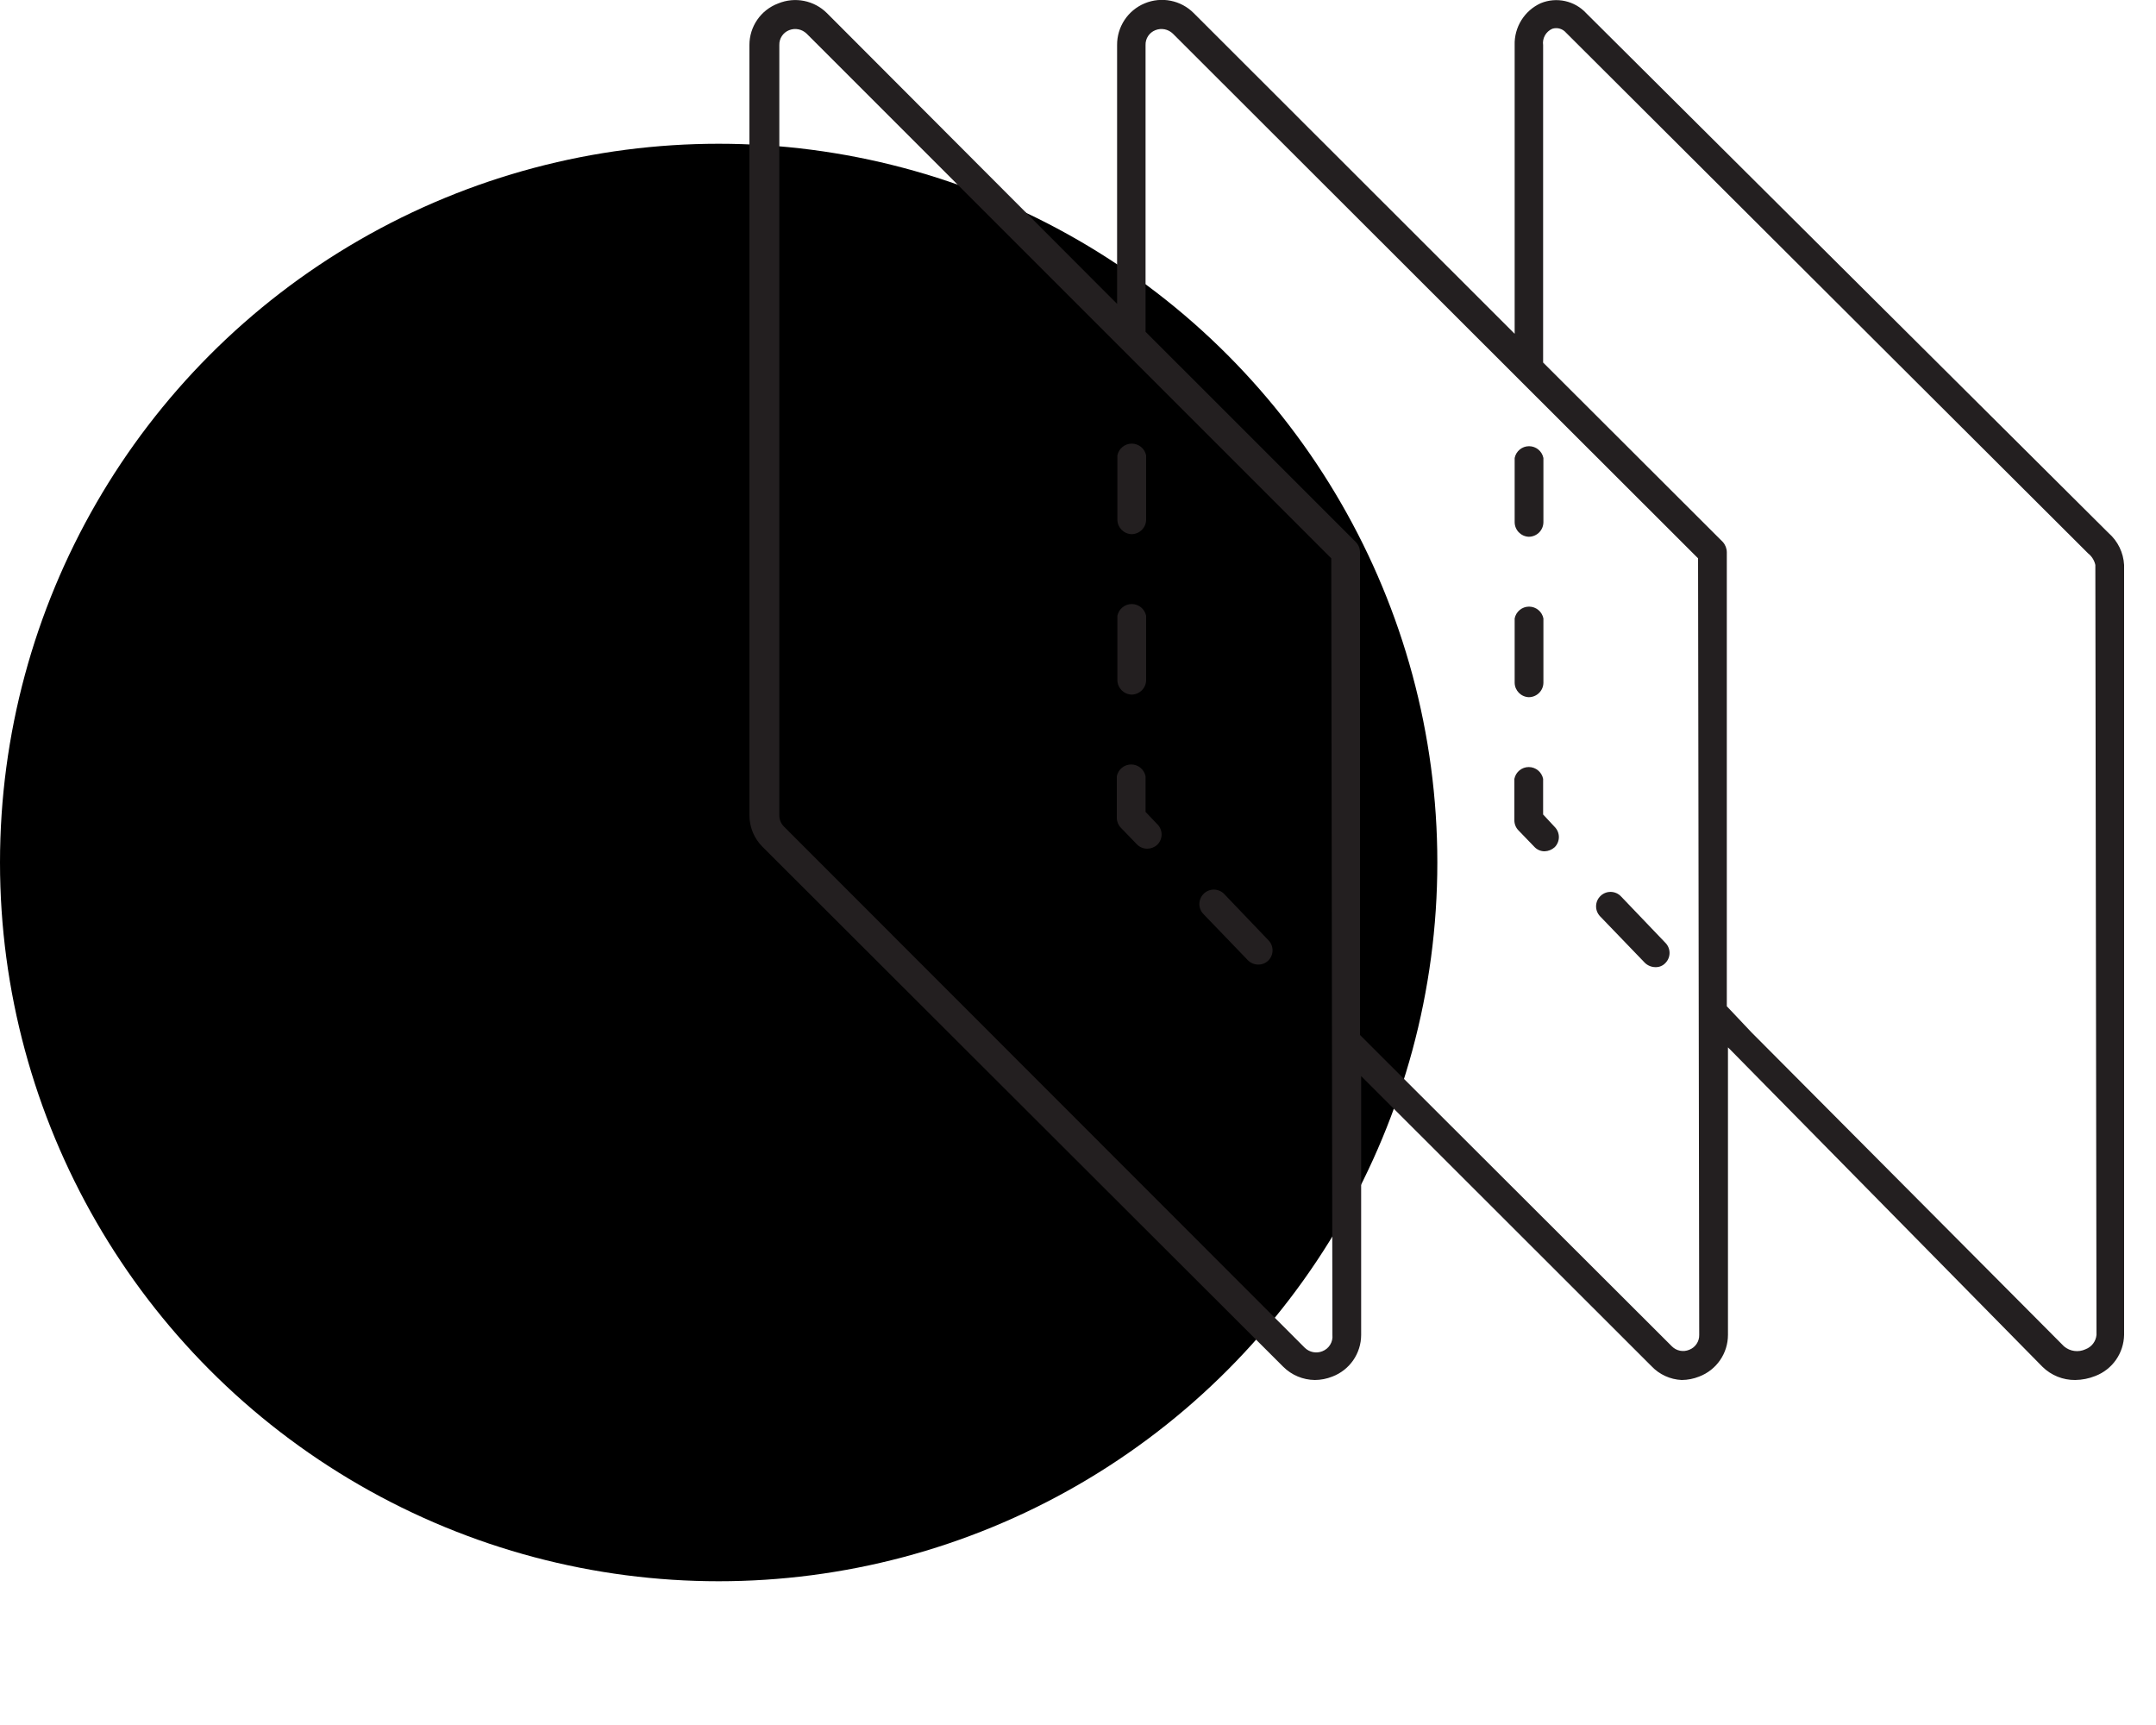 <?xml version="1.0" encoding="UTF-8"?>
<svg width="75px" height="60px" viewBox="0 0 75 60" version="1.1" 
    xmlns="http://www.w3.org/2000/svg" 
    xmlns:xlink="http://www.w3.org/1999/xlink">
    <circle className="iconCircle" cx="25" cy="30" r="25"></circle>
    <g transform="translate(26, 0)">
        <rect x="0" y="0" width="48" height="48" fill="none" fill-rule="evenodd"></rect>
        <g fill="#231F20" fill-rule="nonzero">
            <path d="M47.35,18.54 L29.18,0.46 C28.778,0.025 28.148,-0.114 27.6,0.11 C27.03,0.368 26.671,0.944 26.69,1.57 L26.69,11.46 C26.69,11.46 26.69,11.46 26.69,11.52 L26.69,11.61 L15.53,0.46 C15.084,0.008 14.408,-0.128 13.821,0.116 C13.234,0.359 12.854,0.935 12.86,1.57 L12.86,10.57 L2.77,0.46 C2.324,0.013 1.653,-0.121 1.07,0.12 C0.466,0.346 0.067,0.925 0.07,1.57 L0.07,28.35 C0.068,28.767 0.234,29.167 0.53,29.46 L18.64,47.54 L18.64,47.54 C18.933,47.831 19.327,47.996 19.74,48 C19.949,47.999 20.156,47.958 20.35,47.88 C20.952,47.651 21.35,47.074 21.35,46.43 L21.35,37.43 L31.45,47.52 C31.725,47.81 32.101,47.982 32.5,48 C32.709,47.999 32.916,47.958 33.11,47.88 C33.712,47.651 34.11,47.074 34.11,46.43 L34.11,36.43 L34.23,36.55 L34.23,36.55 L34.23,36.55 L34.23,36.55 L34.23,36.55 L45.05,47.54 C45.354,47.839 45.764,48.005 46.19,48 C46.43,47.997 46.667,47.95 46.89,47.86 C47.484,47.632 47.879,47.066 47.89,46.43 L47.89,19.65 C47.867,19.222 47.672,18.822 47.35,18.54 Z M20.35,46.43 C20.376,46.677 20.232,46.911 20,47 C19.791,47.084 19.552,47.037 19.39,46.88 L19.39,46.88 L1.27,28.75 C1.164,28.644 1.107,28.5 1.11,28.35 L1.11,1.57 C1.102,1.342 1.238,1.134 1.45,1.05 C1.659,0.966 1.898,1.013 2.06,1.17 L20.31,19.42 L20.35,46.43 Z M33.11,46.43 C33.116,46.66 32.976,46.869 32.76,46.95 C32.554,47.035 32.317,46.988 32.16,46.83 L21.31,36 L21.31,19.21 C21.31,19.075 21.256,18.945 21.16,18.85 L13.85,11.54 C13.85,11.54 13.85,11.47 13.85,11.43 L13.85,1.57 C13.842,1.342 13.978,1.134 14.19,1.05 C14.399,0.966 14.638,1.013 14.8,1.17 L33.07,19.42 L33.11,46.43 Z M46.93,46.43 C46.91,46.656 46.762,46.85 46.55,46.93 C46.302,47.046 46.009,47.007 45.8,46.83 L34.93,35.91 L34.07,35 L34.07,19.21 C34.069,19.077 34.019,18.949 33.93,18.85 L27.68,12.61 L27.68,11.49 C27.68,11.49 27.68,11.49 27.68,11.43 L27.68,1.57 C27.646,1.33 27.777,1.097 28,1 C28.174,0.945 28.363,1.001 28.48,1.14 L46.64,19.25 C46.767,19.35 46.855,19.492 46.89,19.65 L46.93,46.43 Z" id="Shape"></path>
            <path d="M13.55,29.37 C13.645,29.466 13.775,29.52 13.91,29.52 C14.04,29.519 14.165,29.469 14.26,29.38 C14.355,29.286 14.408,29.158 14.408,29.025 C14.408,28.892 14.355,28.764 14.26,28.67 L13.85,28.24 L13.85,27 C13.802,26.762 13.593,26.59 13.35,26.59 C13.107,26.59 12.898,26.762 12.85,27 L12.85,28.45 C12.851,28.577 12.901,28.699 12.99,28.79 L13.55,29.37 Z" id="Path"></path>
            <path d="M13.36,24.16 C13.638,24.16 13.865,23.938 13.87,23.66 L13.87,21.42 C13.822,21.182 13.613,21.01 13.37,21.01 C13.127,21.01 12.918,21.182 12.87,21.42 L12.87,23.66 C12.875,23.93 13.09,24.149 13.36,24.16 L13.36,24.16 Z" id="Path"></path>
            <path d="M17.41,33.4 C17.505,33.496 17.635,33.55 17.77,33.55 C17.901,33.552 18.027,33.501 18.12,33.41 C18.215,33.316 18.268,33.188 18.268,33.055 C18.268,32.922 18.215,32.794 18.12,32.7 L16.58,31.09 C16.486,30.995 16.358,30.942 16.225,30.942 C16.092,30.942 15.964,30.995 15.87,31.09 C15.775,31.184 15.722,31.312 15.722,31.445 C15.722,31.578 15.775,31.706 15.87,31.8 L17.41,33.4 Z" id="Path"></path>
            <path d="M13.36,18.58 C13.638,18.58 13.865,18.358 13.87,18.08 L13.87,15.84 C13.822,15.602 13.613,15.43 13.37,15.43 C13.127,15.43 12.918,15.602 12.87,15.84 L12.87,18.08 C12.875,18.35 13.09,18.569 13.36,18.58 Z" id="Path"></path>
            <path d="M27.37,29.45 C27.462,29.552 27.593,29.611 27.73,29.61 C27.86,29.607 27.984,29.557 28.08,29.47 C28.175,29.376 28.228,29.248 28.228,29.115 C28.228,28.982 28.175,28.854 28.08,28.76 L27.68,28.33 L27.68,27.09 C27.632,26.852 27.423,26.68 27.18,26.68 C26.937,26.68 26.728,26.852 26.68,27.09 L26.68,28.53 C26.679,28.66 26.729,28.786 26.82,28.88 L27.37,29.45 Z" id="Path"></path>
            <path d="M27.18,24.25 C27.458,24.25 27.685,24.028 27.69,23.75 L27.69,21.51 C27.642,21.272 27.433,21.1 27.19,21.1 C26.947,21.1 26.738,21.272 26.69,21.51 L26.69,23.75 C26.695,24.02 26.91,24.239 27.18,24.25 L27.18,24.25 Z" id="Path"></path>
            <path d="M27.18,18.67 C27.315,18.67 27.445,18.616 27.541,18.521 C27.636,18.425 27.69,18.295 27.69,18.16 L27.69,15.93 C27.642,15.692 27.433,15.52 27.19,15.52 C26.947,15.52 26.738,15.692 26.69,15.93 L26.69,18.16 C26.69,18.434 26.906,18.659 27.18,18.67 Z" id="Path"></path>
            <path d="M31.22,33.49 C31.319,33.586 31.452,33.64 31.59,33.64 C31.718,33.644 31.842,33.593 31.93,33.5 C32.025,33.406 32.078,33.278 32.078,33.145 C32.078,33.012 32.025,32.884 31.93,32.79 L30.39,31.18 C30.199,30.978 29.882,30.969 29.68,31.16 C29.478,31.351 29.469,31.668 29.66,31.87 L31.22,33.49 Z" id="Path"></path>
        </g>
    </g>
</svg>